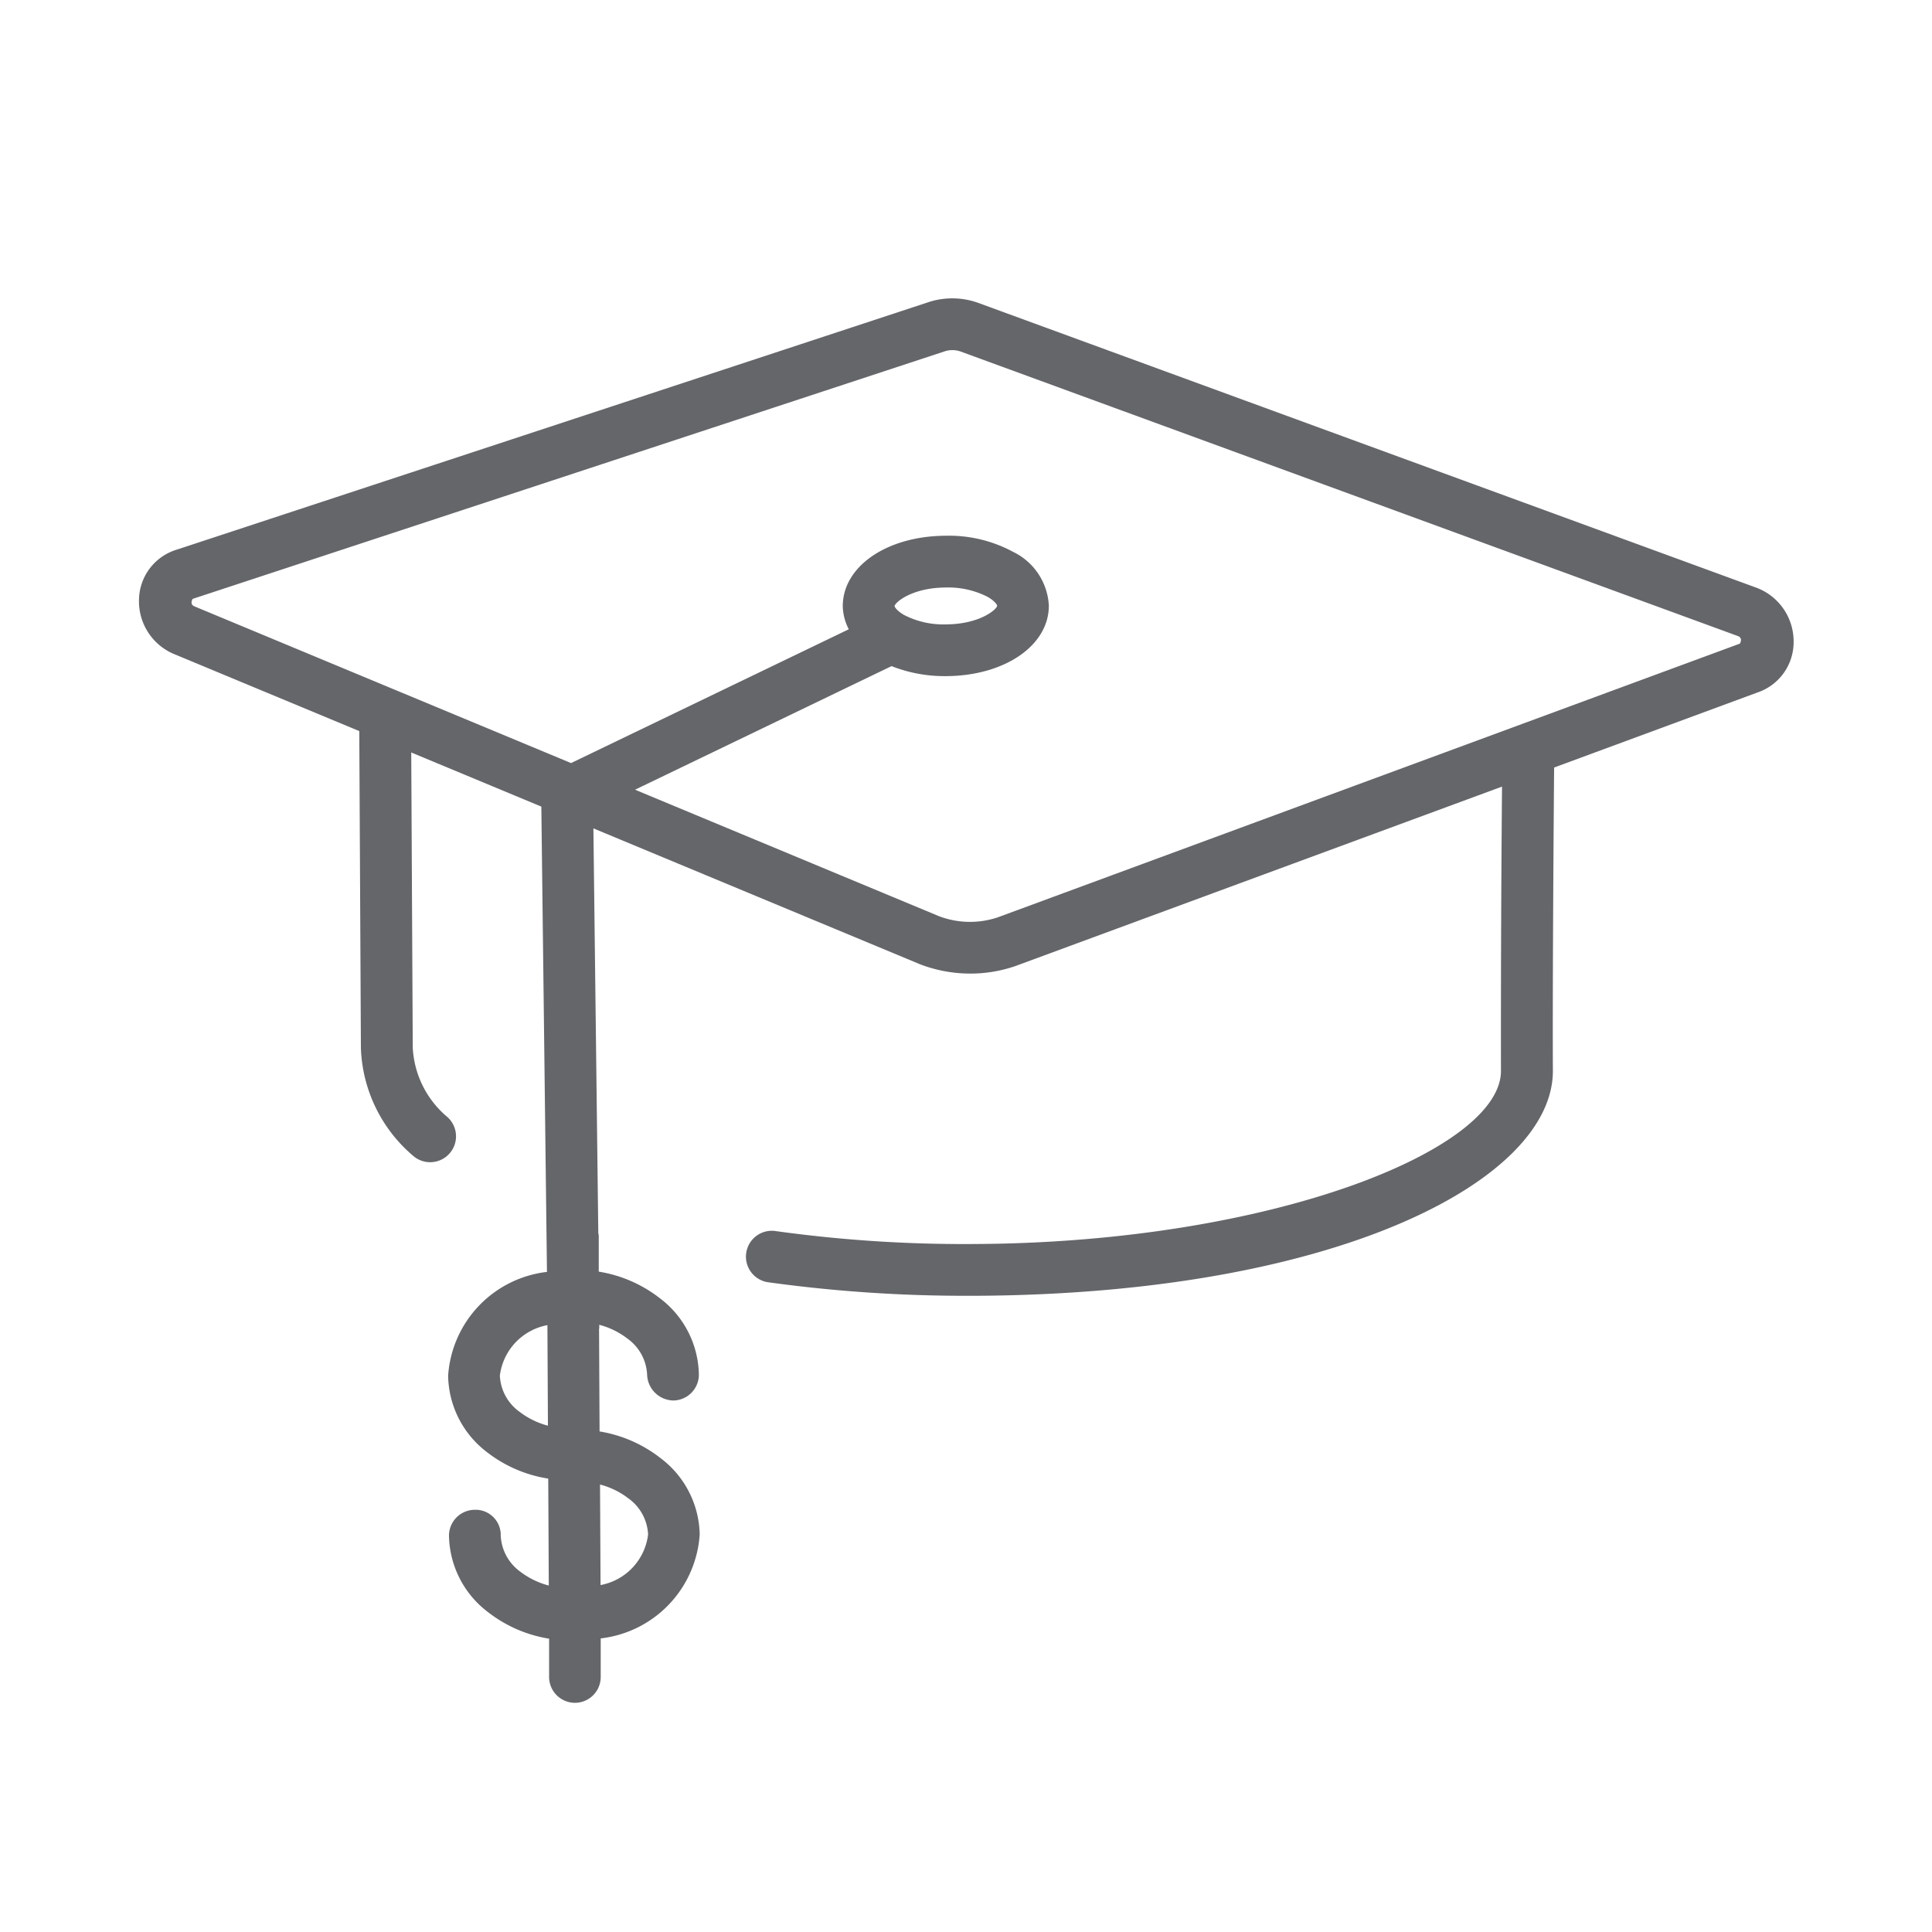 <svg xmlns:xlink="http://www.w3.org/1999/xlink" xmlns="http://www.w3.org/2000/svg" viewBox="0 0 56 56" aria-hidden="true" class="" fill="currentcolor" focusable="false" width="35" height="35"><path d="M50.872 17.021l-22.54-8.25a2.223 2.223 0 00-1.392-.022L5.129 15.93a1.54 1.54 0 00-1.1 1.444 1.657 1.657 0 001.055 1.6l5.33 2.217.047 9.186A4.286 4.286 0 0012 33.523a.75.75 0 00.952-1.159 2.805 2.805 0 01-.988-2l-.044-8.553 3.771 1.569.163 13.487a3.247 3.247 0 00-2.865 3.011 2.836 2.836 0 001.138 2.222 3.85 3.85 0 001.764.758l.016 3.1a2.328 2.328 0 01-.823-.4 1.367 1.367 0 01-.57-1.05.729.729 0 00-.754-.746.751.751 0 00-.746.754 2.837 2.837 0 001.138 2.217 3.874 3.874 0 001.764.765v1.112a.751.751 0 00.75.747.749.749 0 00.746-.754V47.49a3.248 3.248 0 002.869-3.013 2.833 2.833 0 00-1.138-2.215 3.871 3.871 0 00-1.764-.771l-.015-2.966c0-.012.006-.021.006-.033V38.4a2.283 2.283 0 01.817.4 1.362 1.362 0 01.57 1.048.776.776 0 00.754.746.75.75 0 00.746-.754 2.83 2.83 0 00-1.137-2.215 3.878 3.878 0 00-1.765-.766v-1.053a.543.543 0 00-.013-.058L17.2 24.011l9.456 3.934.022.009a4.089 4.089 0 001.447.266 4 4 0 001.3-.216L43.537 22.8a829.49 829.49 0 00-.031 8.236c.013 2.284-6.633 4.976-15.219 5.022a39.7 39.7 0 01-5.792-.373.75.75 0 10-.208 1.485 41.7 41.7 0 005.764.389h.249c10.482-.056 16.728-3.365 16.711-6.53-.013-2.6.028-7.895.036-8.782l5.894-2.175a1.541 1.541 0 001.048-1.48 1.661 1.661 0 00-1.117-1.571zM15.06 40.922a1.365 1.365 0 01-.571-1.048 1.7 1.7 0 011.378-1.464l.015 2.914a2.32 2.32 0 01-.822-.402zm3.155 2.51a1.362 1.362 0 01.57 1.048 1.7 1.7 0 01-1.378 1.464l-.015-2.914a2.283 2.283 0 01.823.402zm32.218-24.777l-21.516 7.936a2.529 2.529 0 01-1.7-.035l-8.81-3.666 7.435-3.582a4.187 4.187 0 001.558.29h.026c1.7-.009 2.982-.891 2.975-2.051a1.838 1.838 0 00-1.039-1.553 3.91 3.91 0 00-1.958-.465c-1.7.009-2.982.89-2.976 2.05a1.541 1.541 0 00.174.661l-8.05 3.878-10.911-4.54c-.1-.039-.111-.122-.057-.219L27.4 10.178a.717.717 0 01.435.008l22.535 8.249c.103.036.114.12.063.22zm-24.223-.827c-.212-.121-.279-.235-.28-.257 0-.1.493-.537 1.484-.542h.018a2.5 2.5 0 011.192.27c.212.12.279.235.279.256 0 .1-.492.538-1.483.543a2.486 2.486 0 01-1.21-.27z" fill="#64666A"></path></svg>